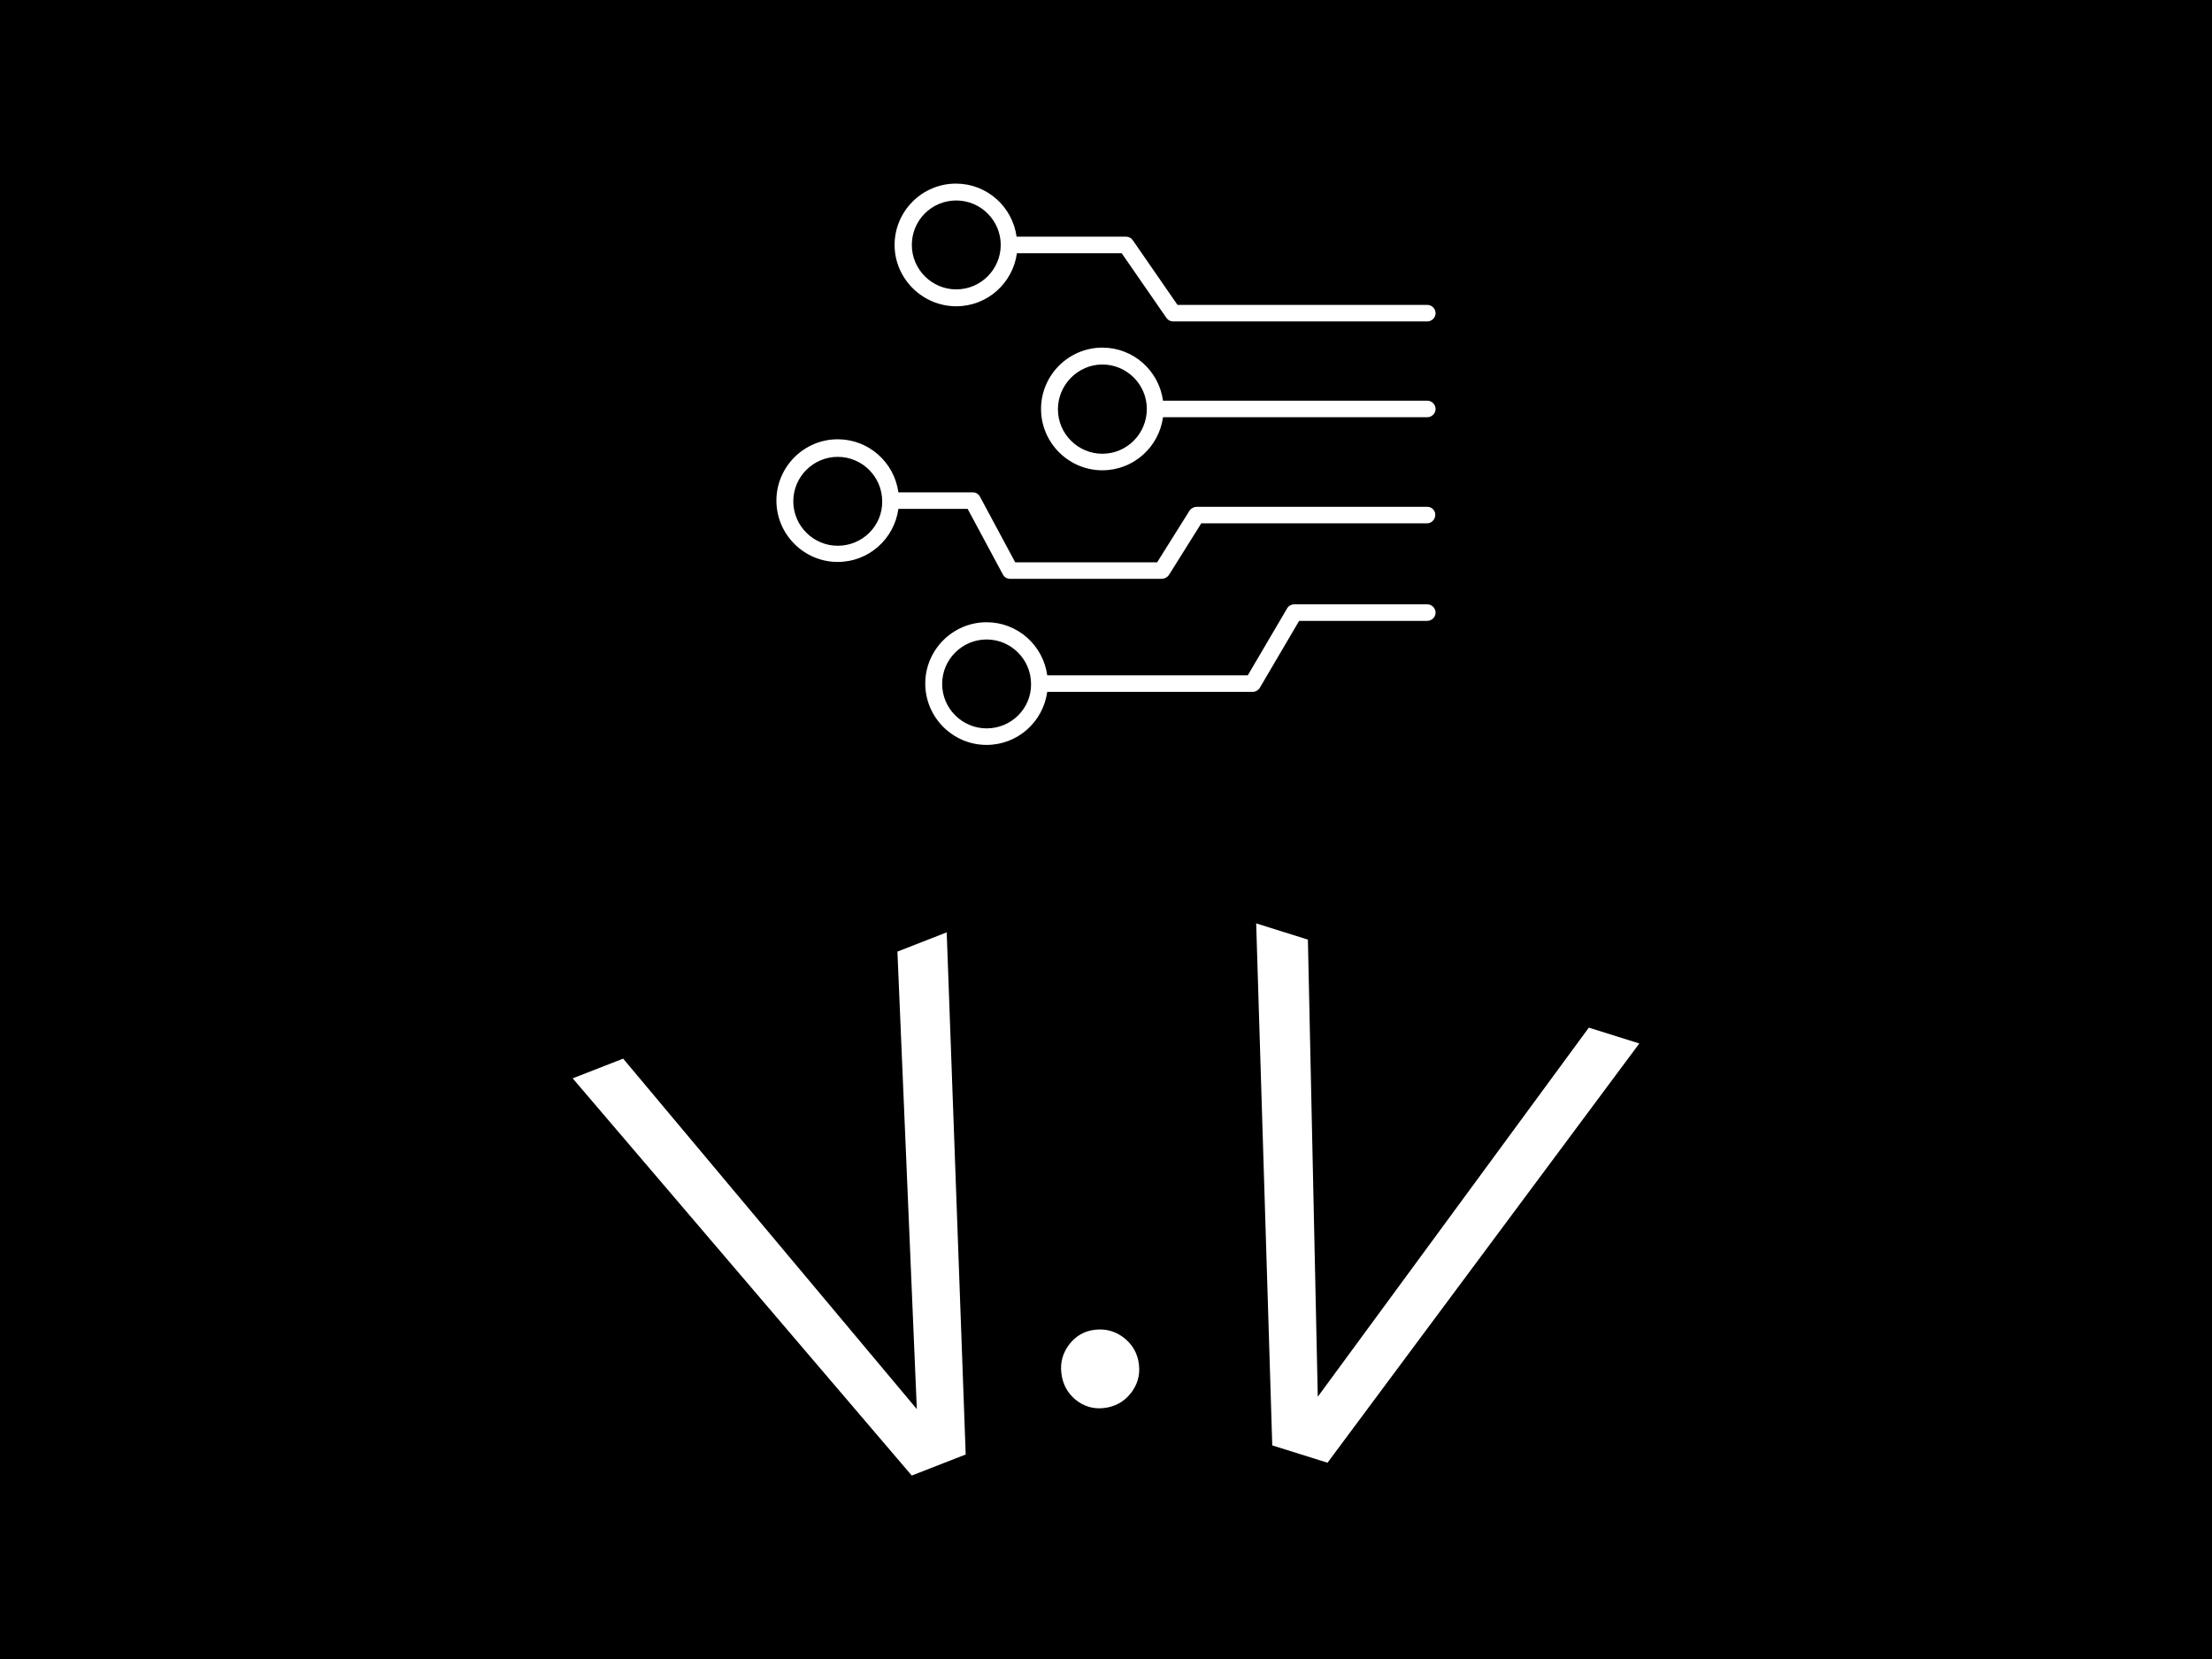 <svg xmlns="http://www.w3.org/2000/svg" version="1.1" xmlns:xlink="http://www.w3.org/1999/xlink" xmlns:svgjs="http://svgjs.dev/svgjs" width="1000" height="750" viewBox="0 0 1000 750"><rect width="1000" height="750" fill="#000000"></rect><g transform="matrix(0.482,0,0,0.482,259,83.179)"><svg xmlns="http://www.w3.org/2000/svg" version="1.1" xmlns:xlink="http://www.w3.org/1999/xlink" xmlns:svgjs="http://svgjs.com/svgjs" viewBox="0 0 270 327" data-background-color="#ffffff" preserveAspectRatio="xMidYMid meet" height="1211" width="1000"><defs></defs><g id="tight-bounds" transform="matrix(1,0,0,1,-0.069,-0.1)"><svg viewBox="0 0 270.138 327.2" height="327.2" width="270.138"><g><svg viewBox="0 0 395.52 479.067" height="327.2" width="270.138"><g transform="matrix(1,0,0,1,0,274.325)"><svg viewBox="0 0 395.52 204.742" height="204.742" width="395.52"><g><svg viewBox="0 0 395.52 204.742" height="204.742" width="395.52"><g><svg viewBox="0 0 395.52 204.742" height="204.742" width="395.52"><g transform="matrix(1,0,0,1,0,0)"><svg width="395.52" viewBox="-8.24 -31.948 74.596 38.615" height="204.742" data-palette-color="#ffffff"><path d="M15.828 2.02l-1.357-31.996 3.447-1.346 1.328 36.517-3.773 1.472-23.713-27.779 3.53-1.378zM28.914 1.946c-0.735 0.085-1.395-0.108-1.979-0.577-0.578-0.477-0.912-1.103-1.001-1.878v0c-0.085-0.735 0.101-1.401 0.555-1.997 0.462-0.597 1.06-0.937 1.795-1.022v0c0.768-0.088 1.451 0.105 2.05 0.58 0.598 0.475 0.941 1.096 1.03 1.865v0c0.085 0.742-0.11 1.412-0.585 2.01-0.476 0.592-1.097 0.931-1.865 1.019zM43.869 1.155l18.956-25.812 3.531 1.106-21.806 29.321-3.864-1.211-1.125-36.507 3.617 1.134z" opacity="1" transform="matrix(1,0,0,1,0,0)" fill="#ffffff" class="undefined-text-0" data-fill-palette-color="primary" id="text-0"></path></svg></g></svg></g></svg></g></svg></g><g transform="matrix(1,0,0,1,75.544,0)"><svg viewBox="0 0 244.431 208.144" height="208.144" width="244.431"><g><svg xmlns="http://www.w3.org/2000/svg" xmlns:xlink="http://www.w3.org/1999/xlink" version="1.1" x="0" y="0" viewBox="32.3 46.5 191.3 162.9" style="enable-background:new 0 0 256 256;" xml:space="preserve" height="208.144" width="244.431" class="icon-icon-0" data-fill-palette-color="accent" id="icon-0"><g fill="#ffffff" data-fill-palette-color="accent"><path d="M84.5 82.1c9 0 16.4-6.7 17.6-15.4h30.4l13 18.8c0.5 0.7 1.2 1 2 1h73.7c1.3 0 2.4-1.1 2.4-2.4 0-1.3-1.1-2.4-2.4-2.4h-72.5l-13-18.8c-0.5-0.7-1.2-1-2-1H102c-1.2-8.7-8.6-15.4-17.6-15.4-9.8 0-17.8 8-17.8 17.8S74.7 82.1 84.5 82.1zM84.5 51.4c7.1 0 12.9 5.8 12.9 12.9 0 0 0 0 0 0 0 0 0 0 0 0 0 7.1-5.8 12.9-12.9 12.9-7.1 0-12.9-5.8-12.9-12.9S77.3 51.4 84.5 51.4z" fill="#ffffff" data-fill-palette-color="accent"></path><path d="M221.2 109.5h-76.7c-1.2-8.7-8.6-15.4-17.6-15.4-9.8 0-17.8 8-17.8 17.8s8 17.8 17.8 17.8c9 0 16.4-6.7 17.6-15.4h76.7c1.3 0 2.4-1.1 2.4-2.4C223.6 110.6 222.5 109.5 221.2 109.5zM126.9 124.9c-7.1 0-12.9-5.8-12.9-12.9S119.8 99 126.9 99c7.1 0 12.9 5.8 12.9 12.9 0 0 0 0 0 0s0 0 0 0C139.8 119.1 134 124.9 126.9 124.9z" fill="#ffffff" data-fill-palette-color="accent"></path><path d="M221.2 140.3h-66.9c-0.8 0-1.6 0.4-2.1 1.1l-9.4 15h-41.2l-10.2-19c-0.4-0.8-1.2-1.3-2.1-1.3H67.7c-1.2-8.7-8.6-15.4-17.6-15.4-9.8 0-17.8 8-17.8 17.8s8 17.8 17.8 17.8c9 0 16.4-6.7 17.6-15.4h20.1l10.2 19c0.4 0.8 1.2 1.3 2.1 1.3h44c0.8 0 1.6-0.4 2.1-1.1l9.4-15h65.5c1.3 0 2.4-1.1 2.4-2.4C223.6 141.4 222.5 140.3 221.2 140.3zM50.1 151.6c-7.1 0-12.9-5.8-12.9-12.9s5.8-12.9 12.9-12.9c7.1 0 12.9 5.8 12.9 12.9 0 0 0 0 0 0s0 0 0 0C63.1 145.8 57.3 151.6 50.1 151.6z" fill="#ffffff" data-fill-palette-color="accent"></path><path d="M221.2 168.6h-38.6c-0.9 0-1.7 0.5-2.1 1.2l-11.4 19.4h-58.2c-1.2-8.7-8.6-15.4-17.6-15.4-9.8 0-17.8 8-17.8 17.8 0 9.8 8 17.8 17.8 17.8 9 0 16.4-6.7 17.6-15.4h59.6c0.9 0 1.7-0.5 2.1-1.2l11.4-19.4h37.2c1.3 0 2.4-1.1 2.4-2.4C223.6 169.7 222.5 168.6 221.2 168.6zM93.3 204.6c-7.1 0-12.9-5.8-12.9-12.9 0-7.1 5.8-12.9 12.9-12.9 7.1 0 12.9 5.8 12.9 12.9C106.3 198.8 100.5 204.6 93.3 204.6z" fill="#ffffff" data-fill-palette-color="accent"></path></g></svg></g></svg></g><g></g></svg></g></svg><rect width="270.138" height="327.2" fill="none" stroke="none" visibility="hidden"></rect></g></svg></g></svg>